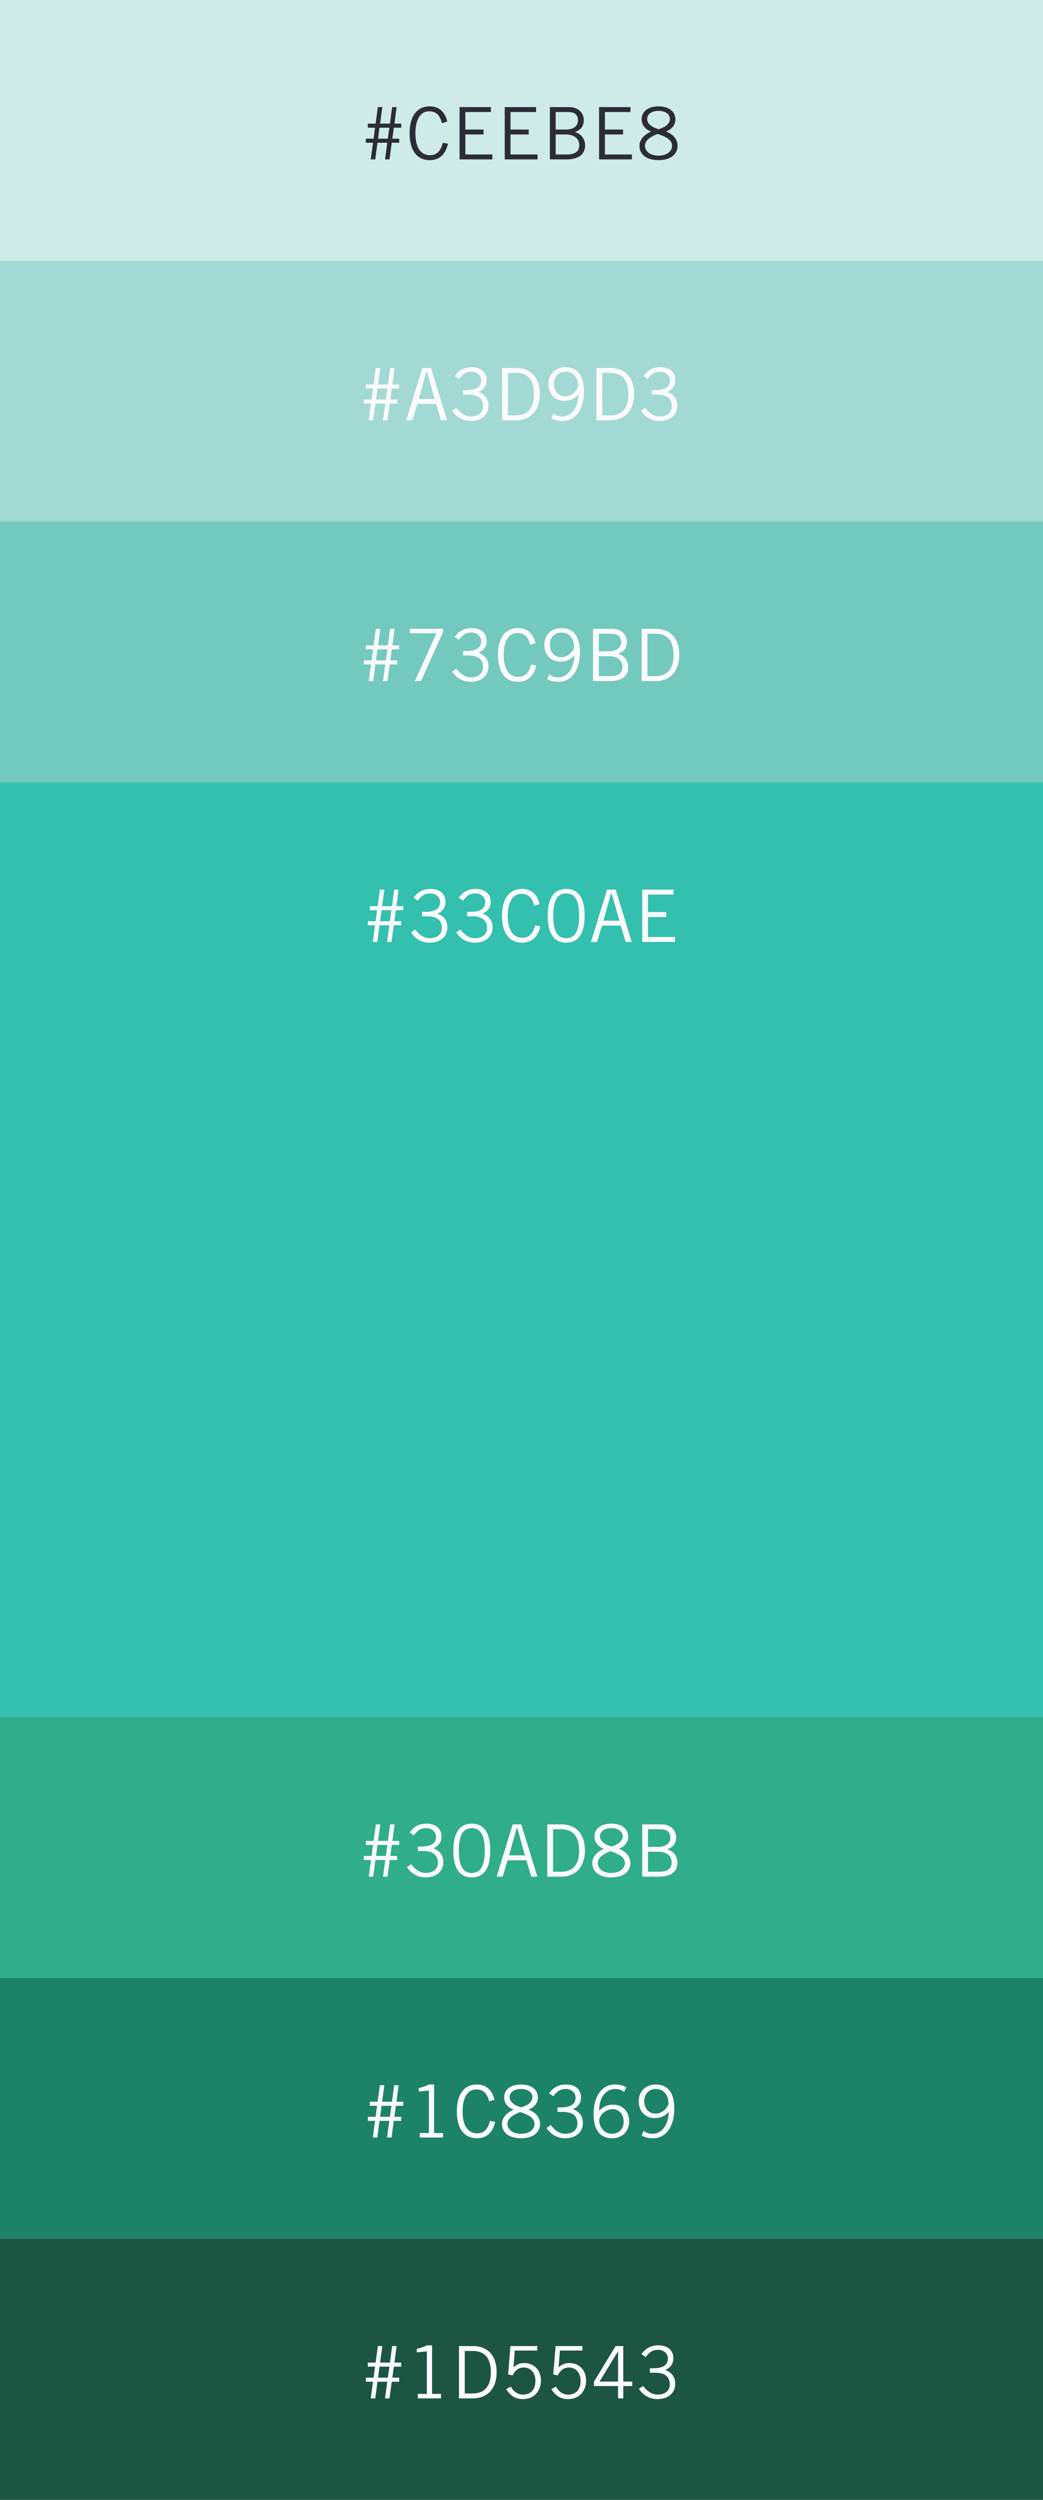 <svg xmlns="http://www.w3.org/2000/svg" width="288" height="690" viewBox="0 0 288 690">
  <rect x="0" y="0" width="288" height="690" fill="#808080" stroke="none"/>
  <g fill="none" fill-rule="evenodd">
    <rect width="288" height="258" y="216" fill="#33C0AE"/>
    <rect width="288" height="72" fill="#CEEBE8"/>
    <path fill="#2C2C36" d="M104.795,35.24 L104.395,38.28 L107.095,38.28 L107.515,35.24 L104.795,35.24 Z M104.235,39.4 L103.615,44 L102.375,44 L102.995,39.4 L101.015,39.4 L101.015,38.28 L103.155,38.28 L103.555,35.24 L101.575,35.24 L101.575,34.12 L103.715,34.12 L104.335,29.56 L105.575,29.56 L104.955,34.12 L107.675,34.12 L108.275,29.56 L109.515,29.56 L108.915,34.12 L110.795,34.12 L110.795,35.24 L108.755,35.24 L108.335,38.28 L110.235,38.28 L110.235,39.4 L108.175,39.4 L107.555,44 L106.315,44 L106.935,39.4 L104.235,39.4 Z M122.265,39.4 L123.705,39.68 C123.065,42.36 121.585,44.2 118.625,44.2 C115.385,44.2 113.105,41.84 113.105,36.78 C113.105,32.08 115.145,29.36 118.625,29.36 C121.305,29.36 122.865,30.92 123.505,33.56 L122.025,34 C121.505,31.96 120.585,30.72 118.425,30.72 C116.345,30.72 114.705,32.64 114.705,36.78 C114.705,40.96 116.345,42.84 118.745,42.84 C120.965,42.84 121.825,41.16 122.265,39.4 Z M126.895,29.56 L135.555,29.56 L135.555,30.92 L128.495,30.92 L128.495,35.76 L133.515,35.76 L133.515,37.12 L128.495,37.12 L128.495,42.64 L135.955,42.64 L135.955,44 L126.895,44 L126.895,29.56 Z M139.365,29.56 L148.025,29.56 L148.025,30.92 L140.965,30.92 L140.965,35.76 L145.985,35.76 L145.985,37.12 L140.965,37.12 L140.965,42.64 L148.425,42.64 L148.425,44 L139.365,44 L139.365,29.56 Z M151.835,44 L151.835,29.56 L157.155,29.56 C159.675,29.56 161.195,31.16 161.195,33.12 C161.195,34.7 160.495,35.84 158.755,36.44 L158.775,36.48 C160.395,36.88 161.555,38.32 161.555,40.12 C161.555,42.28 160.235,44 156.315,44 L151.835,44 Z M153.435,37.12 L153.435,42.64 L156.435,42.64 C158.795,42.64 159.955,41.84 159.955,40.04 C159.955,38.2 158.475,37.12 156.195,37.12 L153.435,37.12 Z M153.435,30.92 L153.435,35.76 L156.235,35.76 C158.655,35.76 159.595,34.52 159.595,33.3 C159.595,31.68 158.715,30.92 156.875,30.92 L153.435,30.92 Z M165.425,29.56 L174.085,29.56 L174.085,30.92 L167.025,30.92 L167.025,35.76 L172.045,35.76 L172.045,37.12 L167.025,37.12 L167.025,42.64 L174.485,42.64 L174.485,44 L165.425,44 L165.425,29.56 Z M187.095,40.24 C187.095,42.44 185.375,44.2 181.835,44.2 C178.295,44.2 176.575,42.44 176.575,40.24 C176.575,38.4 178.015,37.12 179.735,36.32 L179.735,36.28 C178.135,35.68 177.175,34.46 177.175,32.96 C177.175,30.6 179.175,29.36 181.835,29.36 C184.495,29.36 186.495,30.6 186.495,32.96 C186.495,34.46 185.535,35.68 183.935,36.28 L183.935,36.32 C185.655,36.94 187.095,38.28 187.095,40.24 Z M178.095,40.24 C178.095,41.52 179.215,42.96 181.835,42.96 C184.455,42.96 185.575,41.52 185.575,40.24 C185.575,38.56 183.855,37.72 181.575,36.96 C179.815,37.72 178.095,38.56 178.095,40.24 Z M184.975,32.88 C184.975,31.28 183.415,30.6 181.835,30.6 C180.255,30.6 178.695,31.28 178.695,32.88 C178.695,34.44 180.655,35.32 181.835,35.66 C183.435,35.26 184.975,34.28 184.975,32.88 Z"/>
    <rect width="288" height="72" y="72" fill="#A3D9D3"/>
    <path fill="#FAFAFF" d="M104.235,107.24 L103.835,110.28 L106.535,110.28 L106.955,107.24 L104.235,107.24 Z M103.675,111.4 L103.055,116 L101.815,116 L102.435,111.4 L100.455,111.4 L100.455,110.28 L102.595,110.28 L102.995,107.24 L101.015,107.24 L101.015,106.12 L103.155,106.12 L103.775,101.56 L105.015,101.56 L104.395,106.12 L107.115,106.12 L107.715,101.56 L108.955,101.56 L108.355,106.12 L110.235,106.12 L110.235,107.24 L108.195,107.24 L107.775,110.28 L109.675,110.28 L109.675,111.4 L107.615,111.4 L106.995,116 L105.755,116 L106.375,111.4 L103.675,111.4 Z M117.705,102.68 L115.625,110.12 L120.005,110.12 L117.925,102.68 L117.705,102.68 Z M113.865,116 L112.185,116 L116.625,101.56 L119.005,101.56 L123.445,116 L121.765,116 L120.405,111.48 L115.225,111.48 L113.865,116 Z M124.855,113.36 L126.015,112.56 C127.115,114.04 128.475,114.96 129.975,114.96 C132.095,114.96 133.375,113.88 133.375,112.16 C133.375,110.14 132.175,108.92 129.295,108.92 L127.875,108.92 L127.875,107.68 L128.735,107.68 C131.615,107.68 132.855,106.76 132.855,104.98 C132.855,103.52 131.595,102.6 130.215,102.6 C128.455,102.6 127.695,103.36 126.735,104.6 L125.555,103.8 C126.535,102.44 127.895,101.36 130.215,101.36 C132.775,101.36 134.375,102.68 134.375,104.96 C134.375,106.7 133.255,107.72 132.135,108.16 C134.415,109.04 134.895,110.68 134.895,112 C134.895,114.46 132.995,116.2 129.975,116.2 C127.215,116.2 125.535,114.48 124.855,113.36 Z M140.245,102.92 L140.245,114.64 L142.405,114.64 C145.725,114.64 147.445,112.66 147.445,108.78 C147.445,104.56 145.445,102.92 142.485,102.92 L140.245,102.92 Z M138.645,116 L138.645,101.56 L142.525,101.56 C146.445,101.56 149.045,104.04 149.045,108.78 C149.045,113.02 146.765,116 142.445,116 L138.645,116 Z M152.215,115.36 L152.835,114.14 C153.495,114.66 154.175,114.96 155.295,114.96 C157.575,114.96 159.555,112.92 159.735,108.92 C158.855,109.84 157.775,110.64 155.775,110.64 C153.615,110.64 151.435,109.12 151.435,106 C151.435,102.92 153.695,101.36 156.095,101.36 C159.095,101.36 161.255,103.12 161.255,108.04 C161.255,112.6 159.215,116.2 155.335,116.2 C153.775,116.2 152.635,115.76 152.215,115.36 Z M152.955,105.96 C152.955,108.2 154.455,109.4 155.975,109.4 C157.735,109.4 159.095,108.24 159.655,106.72 C159.615,104.2 158.295,102.6 156.215,102.6 C154.175,102.6 152.955,104 152.955,105.96 Z M166.305,102.92 L166.305,114.64 L168.465,114.64 C171.785,114.64 173.505,112.66 173.505,108.78 C173.505,104.56 171.505,102.92 168.545,102.92 L166.305,102.92 Z M164.705,116 L164.705,101.56 L168.585,101.56 C172.505,101.56 175.105,104.04 175.105,108.78 C175.105,113.02 172.825,116 168.505,116 L164.705,116 Z M176.975,113.36 L178.135,112.56 C179.235,114.04 180.595,114.96 182.095,114.96 C184.215,114.96 185.495,113.88 185.495,112.16 C185.495,110.14 184.295,108.92 181.415,108.92 L179.995,108.92 L179.995,107.68 L180.855,107.68 C183.735,107.68 184.975,106.76 184.975,104.98 C184.975,103.52 183.715,102.6 182.335,102.6 C180.575,102.6 179.815,103.36 178.855,104.6 L177.675,103.8 C178.655,102.44 180.015,101.36 182.335,101.36 C184.895,101.36 186.495,102.68 186.495,104.96 C186.495,106.7 185.375,107.72 184.255,108.16 C186.535,109.04 187.015,110.68 187.015,112 C187.015,114.46 185.115,116.2 182.095,116.2 C179.335,116.2 177.655,114.48 176.975,113.36 Z"/>
    <rect width="288" height="72" y="144" fill="#73C9BD"/>
    <path fill="#FAFAFF" d="M104.235,179.24 L103.835,182.28 L106.535,182.28 L106.955,179.24 L104.235,179.24 Z M103.675,183.4 L103.055,188 L101.815,188 L102.435,183.4 L100.455,183.4 L100.455,182.28 L102.595,182.28 L102.995,179.24 L101.015,179.24 L101.015,178.12 L103.155,178.12 L103.775,173.56 L105.015,173.56 L104.395,178.12 L107.115,178.12 L107.715,173.56 L108.955,173.56 L108.355,178.12 L110.235,178.12 L110.235,179.24 L108.195,179.24 L107.775,182.28 L109.675,182.28 L109.675,183.4 L107.615,183.4 L106.995,188 L105.755,188 L106.375,183.4 L103.675,183.4 Z M120.505,174.8 L113.185,174.8 L113.185,173.56 L122.345,173.56 L122.345,174.44 L116.245,188 L114.565,188 L120.505,174.8 Z M124.855,185.36 L126.015,184.56 C127.115,186.04 128.475,186.96 129.975,186.96 C132.095,186.96 133.375,185.88 133.375,184.16 C133.375,182.14 132.175,180.92 129.295,180.92 L127.875,180.92 L127.875,179.68 L128.735,179.68 C131.615,179.68 132.855,178.76 132.855,176.98 C132.855,175.52 131.595,174.6 130.215,174.6 C128.455,174.6 127.695,175.36 126.735,176.6 L125.555,175.8 C126.535,174.44 127.895,173.36 130.215,173.36 C132.775,173.36 134.375,174.68 134.375,176.96 C134.375,178.7 133.255,179.72 132.135,180.16 C134.415,181.04 134.895,182.68 134.895,184 C134.895,186.46 132.995,188.2 129.975,188.2 C127.215,188.2 125.535,186.48 124.855,185.36 Z M146.645,183.4 L148.085,183.68 C147.445,186.36 145.965,188.2 143.005,188.2 C139.765,188.2 137.485,185.84 137.485,180.78 C137.485,176.08 139.525,173.36 143.005,173.36 C145.685,173.36 147.245,174.92 147.885,177.56 L146.405,178 C145.885,175.96 144.965,174.72 142.805,174.72 C140.725,174.72 139.085,176.64 139.085,180.78 C139.085,184.96 140.725,186.84 143.125,186.84 C145.345,186.84 146.205,185.16 146.645,183.4 Z M151.095,187.36 L151.715,186.14 C152.375,186.66 153.055,186.96 154.175,186.96 C156.455,186.96 158.435,184.92 158.615,180.92 C157.735,181.84 156.655,182.64 154.655,182.64 C152.495,182.64 150.315,181.12 150.315,178 C150.315,174.92 152.575,173.36 154.975,173.36 C157.975,173.36 160.135,175.12 160.135,180.04 C160.135,184.6 158.095,188.2 154.215,188.2 C152.655,188.2 151.515,187.76 151.095,187.36 Z M151.835,177.96 C151.835,180.2 153.335,181.4 154.855,181.4 C156.615,181.4 157.975,180.24 158.535,178.72 C158.495,176.2 157.175,174.6 155.095,174.6 C153.055,174.6 151.835,176 151.835,177.96 Z M163.745,188 L163.745,173.56 L169.065,173.56 C171.585,173.56 173.105,175.16 173.105,177.12 C173.105,178.7 172.405,179.84 170.665,180.44 L170.685,180.48 C172.305,180.88 173.465,182.32 173.465,184.12 C173.465,186.28 172.145,188 168.225,188 L163.745,188 Z M165.345,181.12 L165.345,186.64 L168.345,186.64 C170.705,186.64 171.865,185.84 171.865,184.04 C171.865,182.2 170.385,181.12 168.105,181.12 L165.345,181.12 Z M165.345,174.92 L165.345,179.76 L168.145,179.76 C170.565,179.76 171.505,178.52 171.505,177.3 C171.505,175.68 170.625,174.92 168.785,174.92 L165.345,174.92 Z M178.775,174.92 L178.775,186.64 L180.935,186.64 C184.255,186.64 185.975,184.66 185.975,180.78 C185.975,176.56 183.975,174.92 181.015,174.92 L178.775,174.92 Z M177.175,188 L177.175,173.56 L181.055,173.56 C184.975,173.56 187.575,176.04 187.575,180.78 C187.575,185.02 185.295,188 180.975,188 L177.175,188 Z"/>
    <rect width="288" height="72" y="474" fill="#30AD8B"/>
    <path fill="#FAFAFF" d="M104.235,509.24 L103.835,512.28 L106.535,512.28 L106.955,509.24 L104.235,509.24 Z M103.675,513.4 L103.055,518 L101.815,518 L102.435,513.4 L100.455,513.4 L100.455,512.28 L102.595,512.28 L102.995,509.24 L101.015,509.24 L101.015,508.12 L103.155,508.12 L103.775,503.56 L105.015,503.56 L104.395,508.12 L107.115,508.12 L107.715,503.56 L108.955,503.56 L108.355,508.12 L110.235,508.12 L110.235,509.24 L108.195,509.24 L107.775,512.28 L109.675,512.28 L109.675,513.4 L107.615,513.4 L106.995,518 L105.755,518 L106.375,513.4 L103.675,513.4 Z M112.385,515.36 L113.545,514.56 C114.645,516.04 116.005,516.96 117.505,516.96 C119.625,516.96 120.905,515.88 120.905,514.16 C120.905,512.14 119.705,510.92 116.825,510.92 L115.405,510.92 L115.405,509.68 L116.265,509.68 C119.145,509.68 120.385,508.76 120.385,506.98 C120.385,505.52 119.125,504.6 117.745,504.6 C115.985,504.6 115.225,505.36 114.265,506.6 L113.085,505.8 C114.065,504.44 115.425,503.36 117.745,503.36 C120.305,503.36 121.905,504.68 121.905,506.96 C121.905,508.7 120.785,509.72 119.665,510.16 C121.945,511.04 122.425,512.68 122.425,514 C122.425,516.46 120.525,518.2 117.505,518.2 C114.745,518.2 113.065,516.48 112.385,515.36 Z M125.175,510.78 C125.175,505.56 127.135,503.36 130.275,503.36 C133.415,503.36 135.375,505.56 135.375,510.78 C135.375,516 133.415,518.2 130.275,518.2 C127.135,518.2 125.175,516 125.175,510.78 Z M126.695,510.78 C126.695,515.16 127.935,516.96 130.275,516.96 C132.615,516.96 133.855,515.16 133.855,510.78 C133.855,506.4 132.615,504.6 130.275,504.6 C127.935,504.6 126.695,506.4 126.695,510.78 Z M142.645,504.68 L140.565,512.12 L144.945,512.12 L142.865,504.68 L142.645,504.68 Z M138.805,518 L137.125,518 L141.565,503.56 L143.945,503.56 L148.385,518 L146.705,518 L145.345,513.48 L140.165,513.48 L138.805,518 Z M152.715,504.92 L152.715,516.64 L154.875,516.64 C158.195,516.64 159.915,514.66 159.915,510.78 C159.915,506.56 157.915,504.92 154.955,504.92 L152.715,504.92 Z M151.115,518 L151.115,503.56 L154.995,503.56 C158.915,503.56 161.515,506.04 161.515,510.78 C161.515,515.02 159.235,518 154.915,518 L151.115,518 Z M174.065,514.24 C174.065,516.44 172.345,518.2 168.805,518.2 C165.265,518.2 163.545,516.44 163.545,514.24 C163.545,512.4 164.985,511.12 166.705,510.32 L166.705,510.28 C165.105,509.68 164.145,508.46 164.145,506.96 C164.145,504.6 166.145,503.36 168.805,503.36 C171.465,503.36 173.465,504.6 173.465,506.96 C173.465,508.46 172.505,509.68 170.905,510.28 L170.905,510.32 C172.625,510.94 174.065,512.28 174.065,514.24 Z M165.065,514.24 C165.065,515.52 166.185,516.96 168.805,516.96 C171.425,516.96 172.545,515.52 172.545,514.24 C172.545,512.56 170.825,511.72 168.545,510.96 C166.785,511.72 165.065,512.56 165.065,514.24 Z M171.945,506.88 C171.945,505.28 170.385,504.6 168.805,504.6 C167.225,504.6 165.665,505.28 165.665,506.88 C165.665,508.44 167.625,509.32 168.805,509.66 C170.405,509.26 171.945,508.28 171.945,506.88 Z M177.335,518 L177.335,503.56 L182.655,503.56 C185.175,503.56 186.695,505.16 186.695,507.12 C186.695,508.7 185.995,509.84 184.255,510.44 L184.275,510.48 C185.895,510.88 187.055,512.32 187.055,514.12 C187.055,516.28 185.735,518 181.815,518 L177.335,518 Z M178.935,511.12 L178.935,516.64 L181.935,516.64 C184.295,516.64 185.455,515.84 185.455,514.04 C185.455,512.2 183.975,511.12 181.695,511.12 L178.935,511.12 Z M178.935,504.92 L178.935,509.76 L181.735,509.76 C184.155,509.76 185.095,508.52 185.095,507.3 C185.095,505.68 184.215,504.92 182.375,504.92 L178.935,504.92 Z"/>
    <rect width="288" height="72" y="546" fill="#1C8369"/>
    <path fill="#FAFAFF" d="M105.355,581.24 L104.955,584.28 L107.655,584.28 L108.075,581.24 L105.355,581.24 Z M104.795,585.4 L104.175,590 L102.935,590 L103.555,585.4 L101.575,585.4 L101.575,584.28 L103.715,584.28 L104.115,581.24 L102.135,581.24 L102.135,580.12 L104.275,580.12 L104.895,575.56 L106.135,575.56 L105.515,580.12 L108.235,580.12 L108.835,575.56 L110.075,575.56 L109.475,580.12 L111.355,580.12 L111.355,581.24 L109.315,581.24 L108.895,584.28 L110.795,584.28 L110.795,585.4 L108.735,585.4 L108.115,590 L106.875,590 L107.495,585.4 L104.795,585.4 Z M122.325,590 L115.925,590 L115.925,588.76 L118.425,588.76 L118.425,577.02 L115.645,577.3 L115.645,576.36 C116.645,576.06 117.785,575.76 118.425,575.36 L119.865,575.36 L119.865,588.76 L122.325,588.76 L122.325,590 Z M135.295,585.4 L136.735,585.68 C136.095,588.36 134.615,590.2 131.655,590.2 C128.415,590.2 126.135,587.84 126.135,582.78 C126.135,578.08 128.175,575.36 131.655,575.36 C134.335,575.36 135.895,576.92 136.535,579.56 L135.055,580 C134.535,577.96 133.615,576.72 131.455,576.72 C129.375,576.72 127.735,578.64 127.735,582.78 C127.735,586.96 129.375,588.84 131.775,588.84 C133.995,588.84 134.855,587.16 135.295,585.4 Z M149.125,586.24 C149.125,588.44 147.405,590.2 143.865,590.2 C140.325,590.2 138.605,588.44 138.605,586.24 C138.605,584.4 140.045,583.12 141.765,582.32 L141.765,582.28 C140.165,581.68 139.205,580.46 139.205,578.96 C139.205,576.6 141.205,575.36 143.865,575.36 C146.525,575.36 148.525,576.6 148.525,578.96 C148.525,580.46 147.565,581.68 145.965,582.28 L145.965,582.32 C147.685,582.94 149.125,584.28 149.125,586.24 Z M140.125,586.24 C140.125,587.52 141.245,588.96 143.865,588.96 C146.485,588.96 147.605,587.52 147.605,586.24 C147.605,584.56 145.885,583.72 143.605,582.96 C141.845,583.72 140.125,584.56 140.125,586.24 Z M147.005,578.88 C147.005,577.28 145.445,576.6 143.865,576.6 C142.285,576.6 140.725,577.28 140.725,578.88 C140.725,580.44 142.685,581.32 143.865,581.66 C145.465,581.26 147.005,580.28 147.005,578.88 Z M150.915,587.36 L152.075,586.56 C153.175,588.04 154.535,588.96 156.035,588.96 C158.155,588.96 159.435,587.88 159.435,586.16 C159.435,584.14 158.235,582.92 155.355,582.92 L153.935,582.92 L153.935,581.68 L154.795,581.68 C157.675,581.68 158.915,580.76 158.915,578.98 C158.915,577.52 157.655,576.6 156.275,576.6 C154.515,576.6 153.755,577.36 152.795,578.6 L151.615,577.8 C152.595,576.44 153.955,575.36 156.275,575.36 C158.835,575.36 160.435,576.68 160.435,578.96 C160.435,580.7 159.315,581.72 158.195,582.16 C160.475,583.04 160.955,584.68 160.955,586 C160.955,588.46 159.055,590.2 156.035,590.2 C153.275,590.2 151.595,588.48 150.915,587.36 Z M172.945,576.2 L172.325,577.42 C171.665,576.9 170.985,576.6 169.865,576.6 C167.585,576.6 165.465,578.48 165.425,582.64 C166.305,581.72 167.385,580.92 169.385,580.92 C171.545,580.92 173.725,582.44 173.725,585.56 C173.725,588.64 171.465,590.2 169.065,590.2 C166.065,590.2 163.905,588.44 163.905,583.52 C163.905,578.96 165.945,575.36 169.825,575.36 C171.385,575.36 172.525,575.8 172.945,576.2 Z M172.205,585.6 C172.205,583.36 170.705,582.16 169.185,582.16 C167.425,582.16 165.585,583.6 165.465,585.24 C165.545,587.28 166.865,588.96 168.945,588.96 C170.985,588.96 172.205,587.56 172.205,585.6 Z M177.155,589.36 L177.775,588.14 C178.435,588.66 179.115,588.96 180.235,588.96 C182.515,588.96 184.495,586.92 184.675,582.92 C183.795,583.84 182.715,584.64 180.715,584.64 C178.555,584.64 176.375,583.12 176.375,580 C176.375,576.92 178.635,575.36 181.035,575.36 C184.035,575.36 186.195,577.12 186.195,582.04 C186.195,586.6 184.155,590.2 180.275,590.2 C178.715,590.2 177.575,589.76 177.155,589.36 Z M177.895,579.96 C177.895,582.2 179.395,583.4 180.915,583.4 C182.675,583.4 184.035,582.24 184.595,580.72 C184.555,578.2 183.235,576.6 181.155,576.6 C179.115,576.6 177.895,578 177.895,579.96 Z"/>
    <rect width="288" height="72" y="618" fill="#1D5543"/>
    <path fill="#FAFAFF" d="M104.795 653.24L104.395 656.28 107.095 656.28 107.515 653.24 104.795 653.24zM104.235 657.4L103.615 662 102.375 662 102.995 657.4 101.015 657.4 101.015 656.28 103.155 656.28 103.555 653.24 101.575 653.24 101.575 652.12 103.715 652.12 104.335 647.56 105.575 647.56 104.955 652.12 107.675 652.12 108.275 647.56 109.515 647.56 108.915 652.12 110.795 652.12 110.795 653.24 108.755 653.24 108.335 656.28 110.235 656.28 110.235 657.4 108.175 657.4 107.555 662 106.315 662 106.935 657.4 104.235 657.4zM121.765 662L115.365 662 115.365 660.76 117.865 660.76 117.865 649.02 115.085 649.3 115.085 648.36C116.085 648.06 117.225 647.76 117.865 647.36L119.305 647.36 119.305 660.76 121.765 660.76 121.765 662zM128.335 648.92L128.335 660.64 130.495 660.64C133.815 660.64 135.535 658.66 135.535 654.78 135.535 650.56 133.535 648.92 130.575 648.92L128.335 648.92zM126.735 662L126.735 647.56 130.615 647.56C134.535 647.56 137.135 650.04 137.135 654.78 137.135 659.02 134.855 662 130.535 662L126.735 662zM148.345 647.56L148.345 648.8 142.145 648.8 141.785 653.42C142.725 652.56 143.725 652.24 144.745 652.24 147.145 652.24 149.365 653.88 149.365 657.12 149.365 659.32 148.045 662.2 144.365 662.2 141.905 662.2 140.665 660.84 139.765 659.44L141.065 658.76C141.765 660.06 142.885 660.96 144.405 660.96 146.305 660.96 147.845 659.84 147.845 657.12 147.845 655 146.605 653.48 144.605 653.48 143.205 653.48 142.145 654.32 141.565 655.66L140.305 655.38 140.945 647.56 148.345 647.56zM160.815 647.56L160.815 648.8 154.615 648.8 154.255 653.42C155.195 652.56 156.195 652.24 157.215 652.24 159.615 652.24 161.835 653.88 161.835 657.12 161.835 659.32 160.515 662.2 156.835 662.2 154.375 662.2 153.135 660.84 152.235 659.44L153.535 658.76C154.235 660.06 155.355 660.96 156.875 660.96 158.775 660.96 160.315 659.84 160.315 657.12 160.315 655 159.075 653.48 157.075 653.48 155.675 653.48 154.615 654.32 154.035 655.66L152.775 655.38 153.415 647.56 160.815 647.56zM174.585 658.6L172.105 658.6 172.105 662 170.665 662 170.665 658.6 164.025 658.6 164.025 657.36 169.985 647.56 172.105 647.56 172.105 657.36 174.585 657.36 174.585 658.6zM170.605 649.08L165.545 657.36 170.665 657.36 170.665 649.08 170.605 649.08zM176.415 659.36L177.575 658.56C178.675 660.04 180.035 660.96 181.535 660.96 183.655 660.96 184.935 659.88 184.935 658.16 184.935 656.14 183.735 654.92 180.855 654.92L179.435 654.92 179.435 653.68 180.295 653.68C183.175 653.68 184.415 652.76 184.415 650.98 184.415 649.52 183.155 648.6 181.775 648.6 180.015 648.6 179.255 649.36 178.295 650.6L177.115 649.8C178.095 648.44 179.455 647.36 181.775 647.36 184.335 647.36 185.935 648.68 185.935 650.96 185.935 652.7 184.815 653.72 183.695 654.16 185.975 655.04 186.455 656.68 186.455 658 186.455 660.46 184.555 662.2 181.535 662.2 178.775 662.2 177.095 660.48 176.415 659.36zM105.355 251.24L104.955 254.28 107.655 254.28 108.075 251.24 105.355 251.24zM104.795 255.4L104.175 260 102.935 260 103.555 255.4 101.575 255.4 101.575 254.28 103.715 254.28 104.115 251.24 102.135 251.24 102.135 250.12 104.275 250.12 104.895 245.56 106.135 245.56 105.515 250.12 108.235 250.12 108.835 245.56 110.075 245.56 109.475 250.12 111.355 250.12 111.355 251.24 109.315 251.24 108.895 254.28 110.795 254.28 110.795 255.4 108.735 255.4 108.115 260 106.875 260 107.495 255.4 104.795 255.4zM113.505 257.36L114.665 256.56C115.765 258.04 117.125 258.96 118.625 258.96 120.745 258.96 122.025 257.88 122.025 256.16 122.025 254.14 120.825 252.92 117.945 252.92L116.525 252.92 116.525 251.68 117.385 251.68C120.265 251.68 121.505 250.76 121.505 248.98 121.505 247.52 120.245 246.6 118.865 246.6 117.105 246.6 116.345 247.36 115.385 248.6L114.205 247.8C115.185 246.44 116.545 245.36 118.865 245.36 121.425 245.36 123.025 246.68 123.025 248.96 123.025 250.7 121.905 251.72 120.785 252.16 123.065 253.04 123.545 254.68 123.545 256 123.545 258.46 121.645 260.2 118.625 260.2 115.865 260.2 114.185 258.48 113.505 257.36zM125.975 257.36L127.135 256.56C128.235 258.04 129.595 258.96 131.095 258.96 133.215 258.96 134.495 257.88 134.495 256.16 134.495 254.14 133.295 252.92 130.415 252.92L128.995 252.92 128.995 251.68 129.855 251.68C132.735 251.68 133.975 250.76 133.975 248.98 133.975 247.52 132.715 246.6 131.335 246.6 129.575 246.6 128.815 247.36 127.855 248.6L126.675 247.8C127.655 246.44 129.015 245.36 131.335 245.36 133.895 245.36 135.495 246.68 135.495 248.96 135.495 250.7 134.375 251.72 133.255 252.16 135.535 253.04 136.015 254.68 136.015 256 136.015 258.46 134.115 260.2 131.095 260.2 128.335 260.2 126.655 258.48 125.975 257.36zM147.765 255.4L149.205 255.68C148.565 258.36 147.085 260.2 144.125 260.2 140.885 260.2 138.605 257.84 138.605 252.78 138.605 248.08 140.645 245.36 144.125 245.36 146.805 245.36 148.365 246.92 149.005 249.56L147.525 250C147.005 247.96 146.085 246.72 143.925 246.72 141.845 246.72 140.205 248.64 140.205 252.78 140.205 256.96 141.845 258.84 144.245 258.84 146.465 258.84 147.325 257.16 147.765 255.4zM151.235 252.78C151.235 247.56 153.195 245.36 156.335 245.36 159.475 245.36 161.435 247.56 161.435 252.78 161.435 258 159.475 260.2 156.335 260.2 153.195 260.2 151.235 258 151.235 252.78zM152.755 252.78C152.755 257.16 153.995 258.96 156.335 258.96 158.675 258.96 159.915 257.16 159.915 252.78 159.915 248.4 158.675 246.6 156.335 246.6 153.995 246.6 152.755 248.4 152.755 252.78zM168.705 246.68L166.625 254.12 171.005 254.12 168.925 246.68 168.705 246.68zM164.865 260L163.185 260 167.625 245.56 170.005 245.56 174.445 260 172.765 260 171.405 255.48 166.225 255.48 164.865 260zM177.335 245.56L185.995 245.56 185.995 246.92 178.935 246.92 178.935 251.76 183.955 251.76 183.955 253.12 178.935 253.12 178.935 258.64 186.395 258.64 186.395 260 177.335 260 177.335 245.56z"/>
  </g>
</svg>

